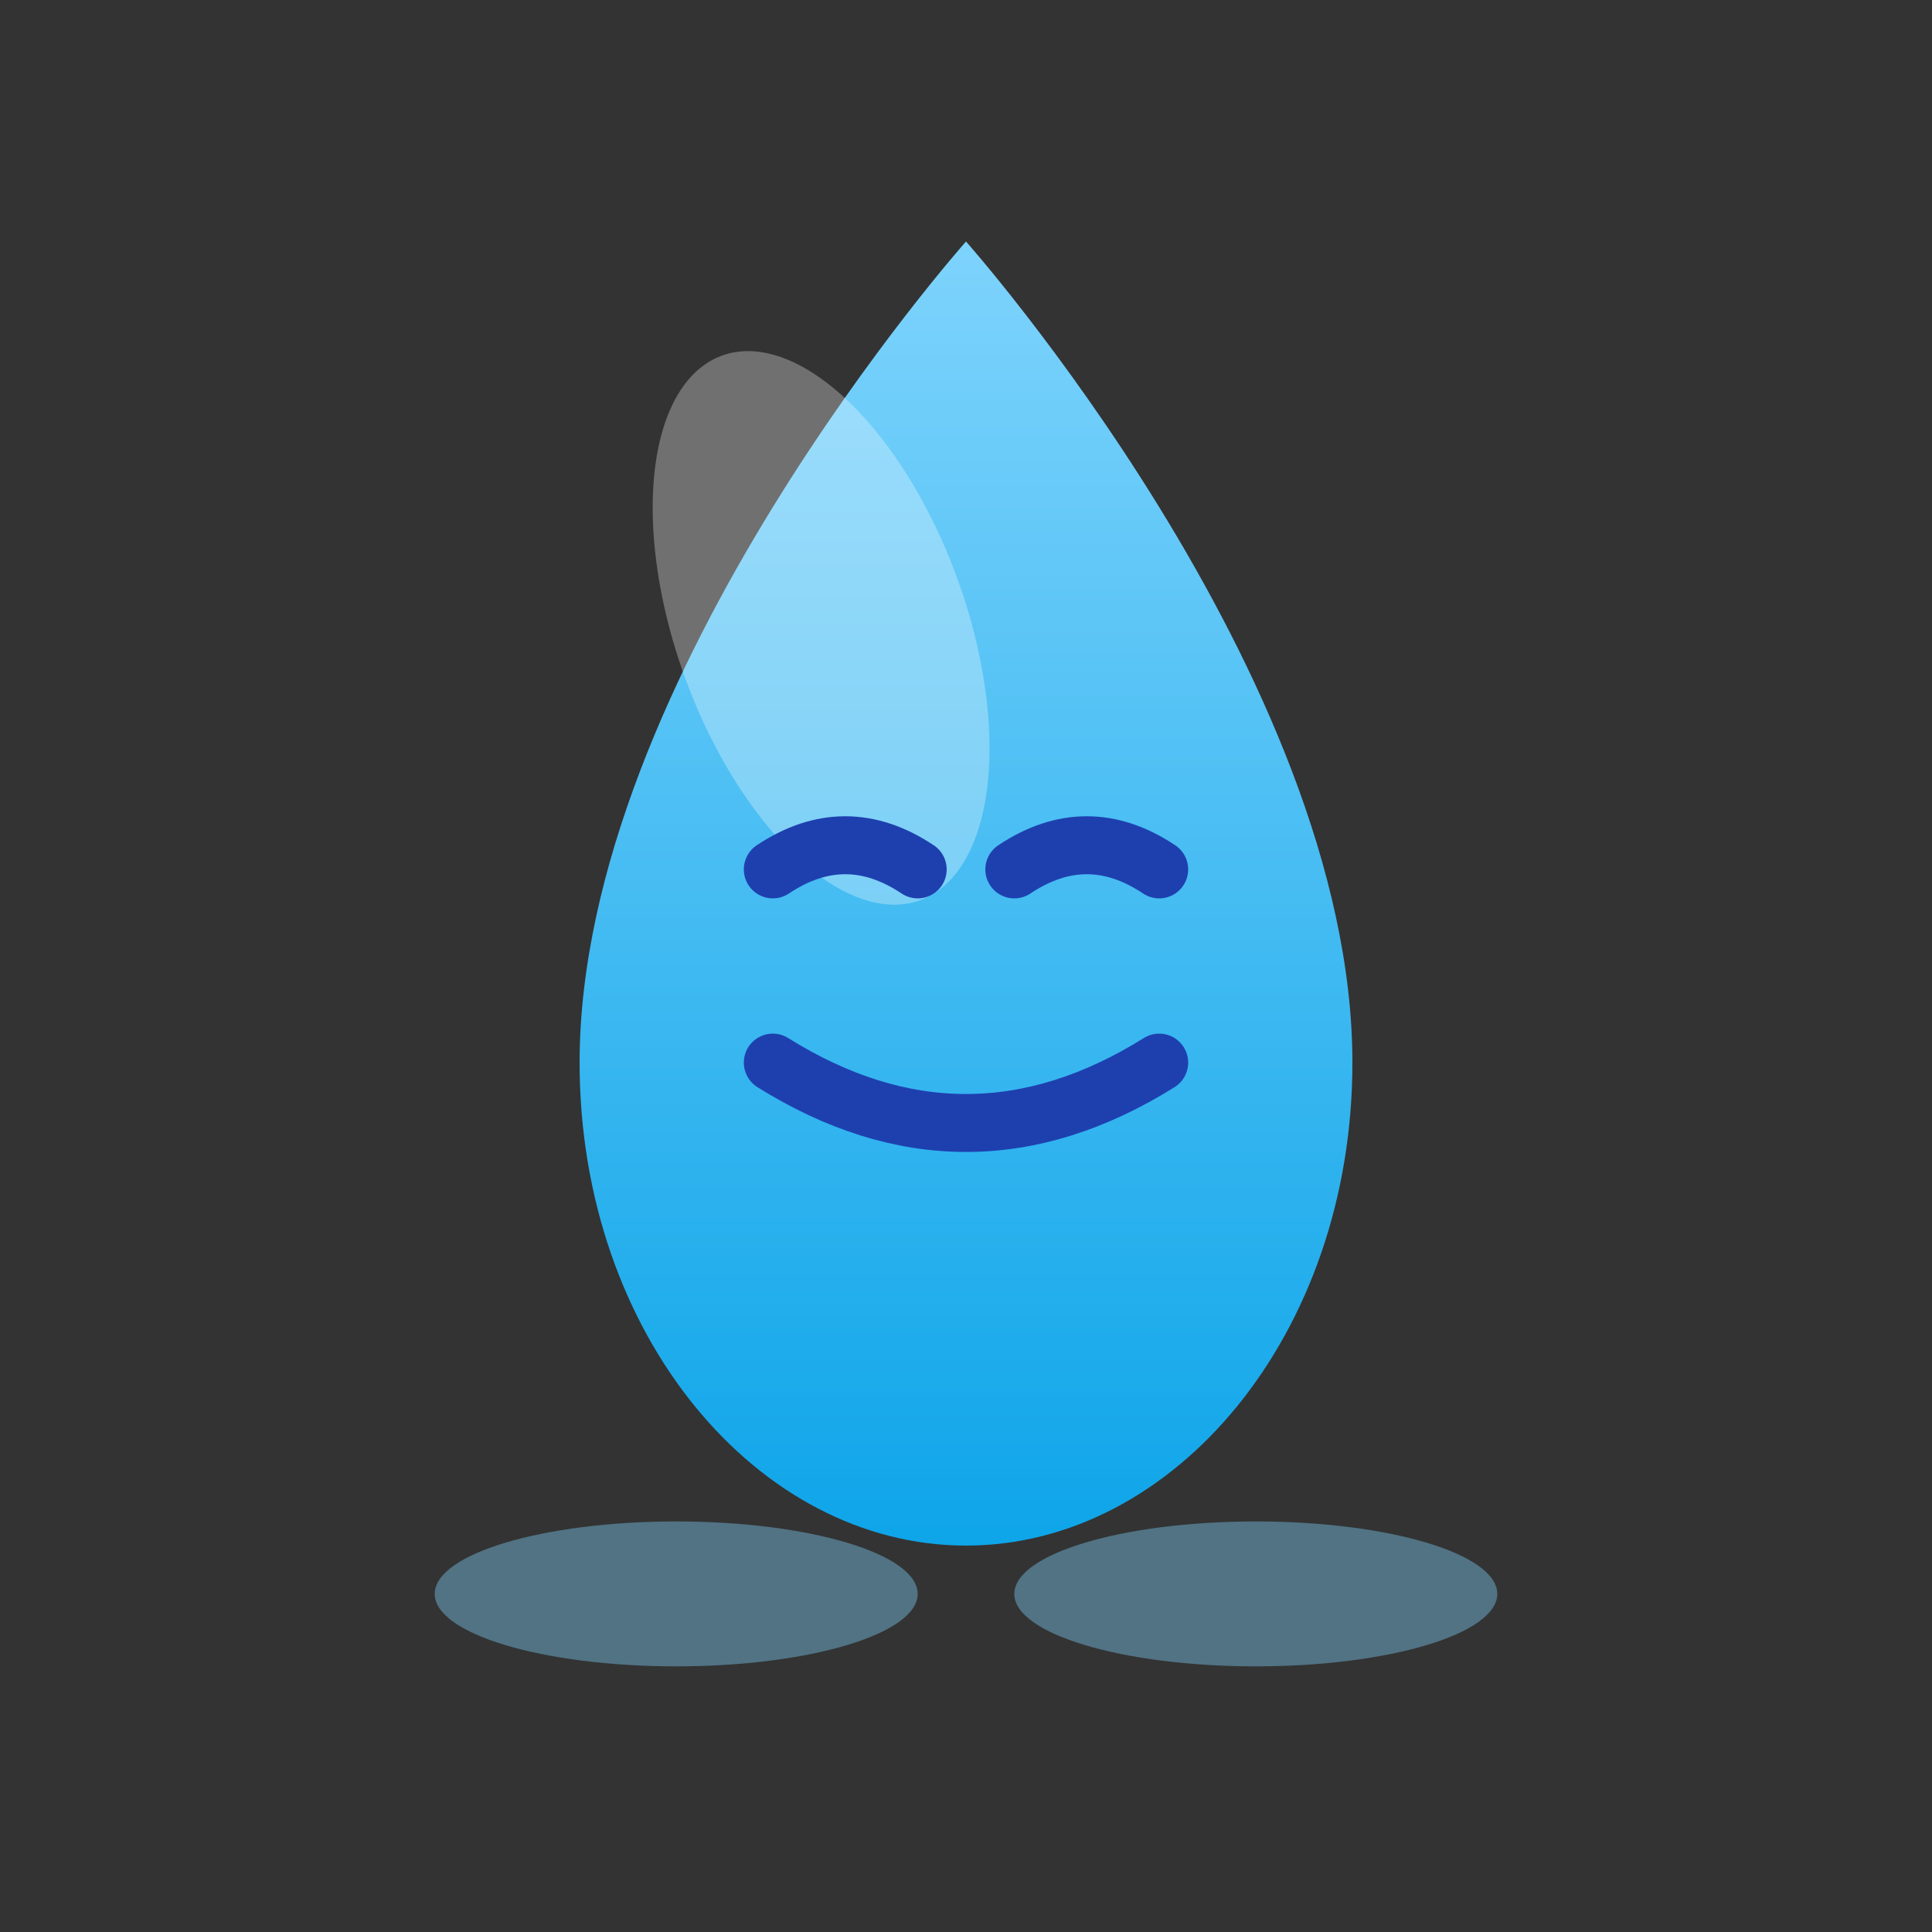 <svg xmlns="http://www.w3.org/2000/svg" viewBox="0 0 400 400">
  <rect x="0" y="0" width="400" height="400" fill="#333333" stroke="none"/>
  <defs>
    <linearGradient id="dropGradient" x1="0%" y1="0%" x2="0%" y2="100%">
      <stop offset="0%" style="stop-color:#7DD3FC;stop-opacity:1" />
      <stop offset="100%" style="stop-color:#0EA5E9;stop-opacity:1" />
    </linearGradient>
  </defs>
  
  <!-- Drop shape -->
  <path d="M200 50 C200 50, 280 140, 280 220 C280 276.274, 243.137 320, 200 320 C156.863 320, 120 276.274, 120 220 C120 140, 200 50, 200 50 Z" 
        fill="url(#dropGradient)"/>
  
  <!-- Highlight -->
  <ellipse cx="170" cy="130" rx="30" ry="60" fill="rgba(255,255,255,0.3)" transform="rotate(-20 170 130)"/>
  
  <!-- Smile -->
  <path d="M 160 220 Q 200 245 240 220" stroke="#1E40AF" stroke-width="12" fill="none" stroke-linecap="round"/>
  
  <!-- Left eye -->
  <path d="M 160 180 Q 175 170 190 180" stroke="#1E40AF" stroke-width="12" fill="none" stroke-linecap="round"/>
  
  <!-- Right eye -->
  <path d="M 210 180 Q 225 170 240 180" stroke="#1E40AF" stroke-width="12" fill="none" stroke-linecap="round"/>
  
  <!-- Splash effect (optional) -->
  <ellipse cx="140" cy="330" rx="50" ry="15" fill="rgba(125,211,252,0.4)"/>
  <ellipse cx="260" cy="330" rx="50" ry="15" fill="rgba(125,211,252,0.4)"/>
</svg>